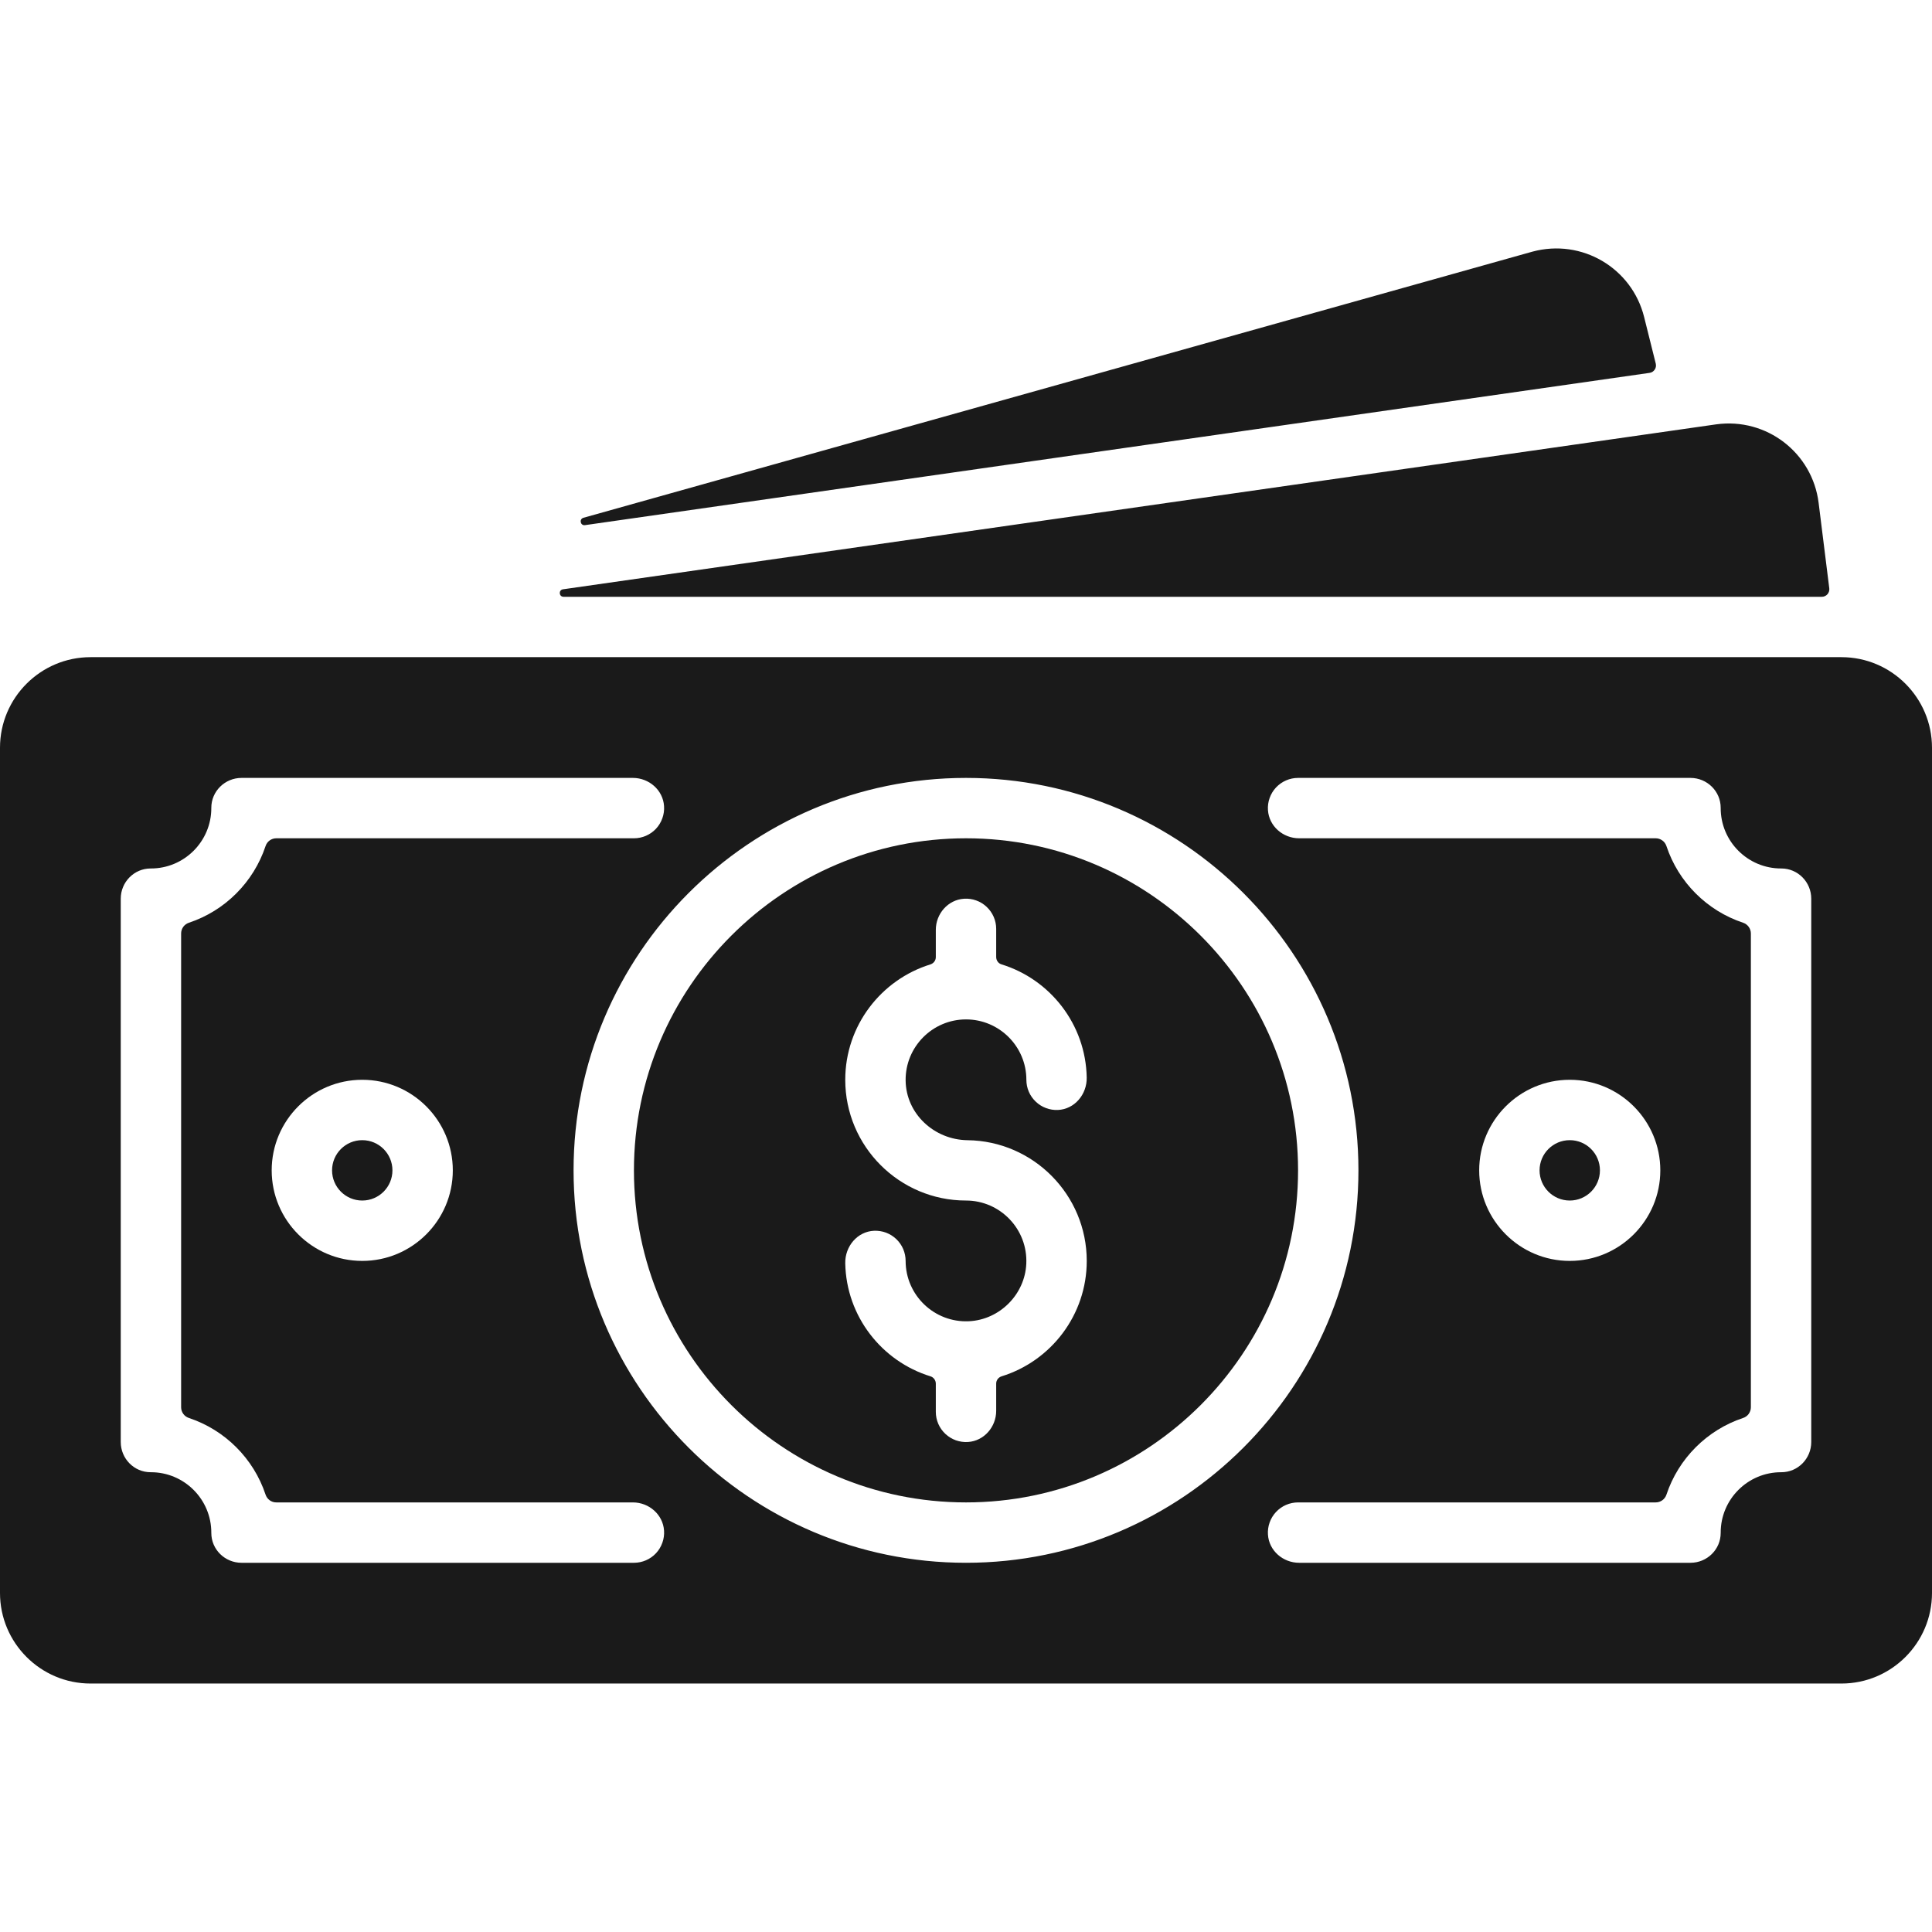 <svg width="48" height="48" viewBox="0 0 48 48" fill="none" xmlns="http://www.w3.org/2000/svg">
<path d="M9 29.827C9.414 29.827 9.75 29.491 9.75 29.077C9.75 28.663 9.414 28.327 9 28.327C8.586 28.327 8.25 28.663 8.25 29.077C8.25 29.491 8.586 29.827 9 29.827Z" fill="#1A1A1A"/>
<path d="M24 20.827C19.451 20.827 15.75 24.528 15.75 29.077C15.75 33.626 19.451 37.327 24 37.327C28.549 37.327 32.25 33.626 32.25 29.077C32.25 24.528 28.549 20.827 24 20.827ZM24.037 28.328C25.674 28.347 27 29.686 27 31.327C27 32.673 26.109 33.815 24.886 34.194C24.806 34.219 24.75 34.29 24.75 34.374V35.052C24.75 35.451 24.449 35.8 24.05 35.826C23.948 35.833 23.845 35.818 23.748 35.784C23.651 35.749 23.563 35.695 23.488 35.625C23.413 35.555 23.353 35.47 23.312 35.376C23.271 35.282 23.25 35.18 23.25 35.077V34.377C23.25 34.295 23.198 34.22 23.119 34.195C21.91 33.823 21.025 32.707 21 31.384C20.993 30.966 21.3 30.596 21.717 30.578C21.818 30.574 21.919 30.59 22.014 30.625C22.108 30.661 22.195 30.715 22.268 30.785C22.341 30.855 22.4 30.939 22.44 31.033C22.479 31.126 22.5 31.226 22.5 31.327C22.5 32.178 23.212 32.866 24.072 32.826C24.835 32.79 25.463 32.162 25.498 31.399C25.538 30.54 24.851 29.827 24 29.827C22.346 29.827 21 28.482 21 26.827C21 25.482 21.891 24.34 23.114 23.961C23.194 23.936 23.25 23.864 23.25 23.78V23.103C23.25 22.703 23.551 22.355 23.95 22.329C24.052 22.322 24.155 22.336 24.252 22.371C24.349 22.405 24.437 22.459 24.512 22.53C24.587 22.6 24.647 22.685 24.688 22.779C24.729 22.873 24.75 22.975 24.75 23.077V23.777C24.75 23.86 24.802 23.935 24.881 23.959C26.09 24.331 26.975 25.448 26.999 26.771C27.007 27.188 26.7 27.558 26.283 27.577C26.182 27.581 26.081 27.565 25.986 27.529C25.891 27.494 25.805 27.439 25.732 27.369C25.658 27.299 25.6 27.215 25.56 27.122C25.52 27.029 25.5 26.929 25.5 26.827C25.5 26 24.827 25.327 24 25.327C23.168 25.327 22.491 26.009 22.5 26.843C22.509 27.671 23.209 28.317 24.037 28.328Z" fill="#1A1A1A"/>
<path d="M45.75 16.327H2.25C1.009 16.327 0 17.337 0 18.577V39.577C0 40.818 1.009 41.827 2.25 41.827H45.75C46.991 41.827 48 40.818 48 39.577V18.577C48 17.337 46.991 16.327 45.75 16.327ZM15.75 38.827H6C5.588 38.827 5.248 38.495 5.25 38.083C5.253 37.251 4.576 36.574 3.745 36.577C3.332 36.579 3 36.239 3 35.827V22.327C3 21.915 3.332 21.576 3.745 21.577C4.576 21.58 5.253 20.903 5.25 20.072C5.248 19.66 5.588 19.327 6 19.327H15.724C16.124 19.327 16.473 19.629 16.498 20.027C16.505 20.13 16.491 20.233 16.456 20.329C16.422 20.426 16.368 20.515 16.298 20.59C16.228 20.665 16.143 20.724 16.049 20.765C15.954 20.806 15.853 20.827 15.75 20.827H6.864C6.743 20.827 6.636 20.905 6.598 21.02C6.3 21.917 5.59 22.628 4.693 22.925C4.637 22.944 4.588 22.98 4.553 23.027C4.519 23.075 4.5 23.133 4.5 23.192V34.963C4.5 35.084 4.578 35.191 4.693 35.229C5.59 35.527 6.301 36.237 6.598 37.134C6.617 37.19 6.652 37.239 6.7 37.274C6.748 37.309 6.805 37.327 6.864 37.327H15.724C16.124 37.327 16.472 37.629 16.498 38.027C16.505 38.13 16.491 38.233 16.456 38.329C16.422 38.426 16.368 38.515 16.298 38.59C16.228 38.665 16.143 38.724 16.049 38.765C15.954 38.806 15.853 38.827 15.75 38.827ZM11.25 29.077C11.25 30.318 10.241 31.327 9 31.327C7.759 31.327 6.75 30.318 6.75 29.077C6.75 27.837 7.759 26.827 9 26.827C10.241 26.827 11.25 27.837 11.25 29.077ZM24 38.827C18.624 38.827 14.25 34.453 14.25 29.077C14.25 23.701 18.624 19.327 24 19.327C29.376 19.327 33.75 23.701 33.75 29.077C33.75 34.453 29.376 38.827 24 38.827ZM45 35.827C45 36.239 44.668 36.579 44.255 36.577C43.424 36.574 42.747 37.251 42.75 38.083C42.752 38.495 42.412 38.827 42 38.827H32.276C31.876 38.827 31.527 38.526 31.502 38.127C31.495 38.025 31.509 37.922 31.544 37.825C31.578 37.729 31.632 37.64 31.702 37.565C31.772 37.49 31.857 37.43 31.951 37.389C32.046 37.348 32.147 37.327 32.25 37.327H41.136C41.257 37.327 41.364 37.249 41.402 37.135C41.7 36.237 42.41 35.527 43.307 35.229C43.363 35.211 43.412 35.175 43.447 35.127C43.481 35.079 43.5 35.022 43.5 34.963V23.192C43.5 23.071 43.422 22.964 43.307 22.925C42.41 22.628 41.699 21.917 41.402 21.02C41.383 20.964 41.348 20.915 41.3 20.881C41.252 20.846 41.195 20.827 41.136 20.827H32.276C31.876 20.827 31.528 20.526 31.502 20.127C31.495 20.025 31.509 19.922 31.544 19.825C31.578 19.729 31.632 19.64 31.702 19.565C31.773 19.49 31.857 19.43 31.952 19.389C32.046 19.348 32.147 19.327 32.25 19.327H42C42.412 19.327 42.752 19.66 42.75 20.072C42.747 20.903 43.424 21.58 44.255 21.577C44.668 21.576 45 21.915 45 22.327V35.827H45ZM36.75 29.077C36.75 27.837 37.759 26.827 39 26.827C40.241 26.827 41.25 27.837 41.25 29.077C41.25 30.318 40.241 31.327 39 31.327C37.759 31.327 36.75 30.318 36.75 29.077Z" fill="#1A1A1A"/>
<path d="M39 29.827C39.414 29.827 39.75 29.491 39.75 29.077C39.75 28.663 39.414 28.327 39 28.327C38.586 28.327 38.25 28.663 38.25 29.077C38.25 29.491 38.586 29.827 39 29.827Z" fill="#1A1A1A"/>
<path d="M45.183 12.492C45.028 11.252 43.892 10.37 42.638 10.543L13.988 14.641C13.873 14.657 13.885 14.827 14.001 14.827H45.262C45.288 14.827 45.315 14.822 45.339 14.811C45.363 14.8 45.385 14.784 45.403 14.764C45.42 14.744 45.433 14.72 45.441 14.695C45.449 14.67 45.451 14.643 45.448 14.617L45.183 12.492ZM40.982 9.264C41.008 9.261 41.033 9.252 41.055 9.238C41.077 9.224 41.096 9.205 41.111 9.183C41.126 9.162 41.135 9.137 41.14 9.111C41.144 9.085 41.143 9.059 41.137 9.034L40.848 7.877C40.544 6.658 39.301 5.921 38.073 6.252L14.496 12.864C14.383 12.896 14.418 13.064 14.534 13.047C20.459 12.2 36.62 9.889 40.982 9.264Z" fill="#1A1A1A"/>
</svg>
